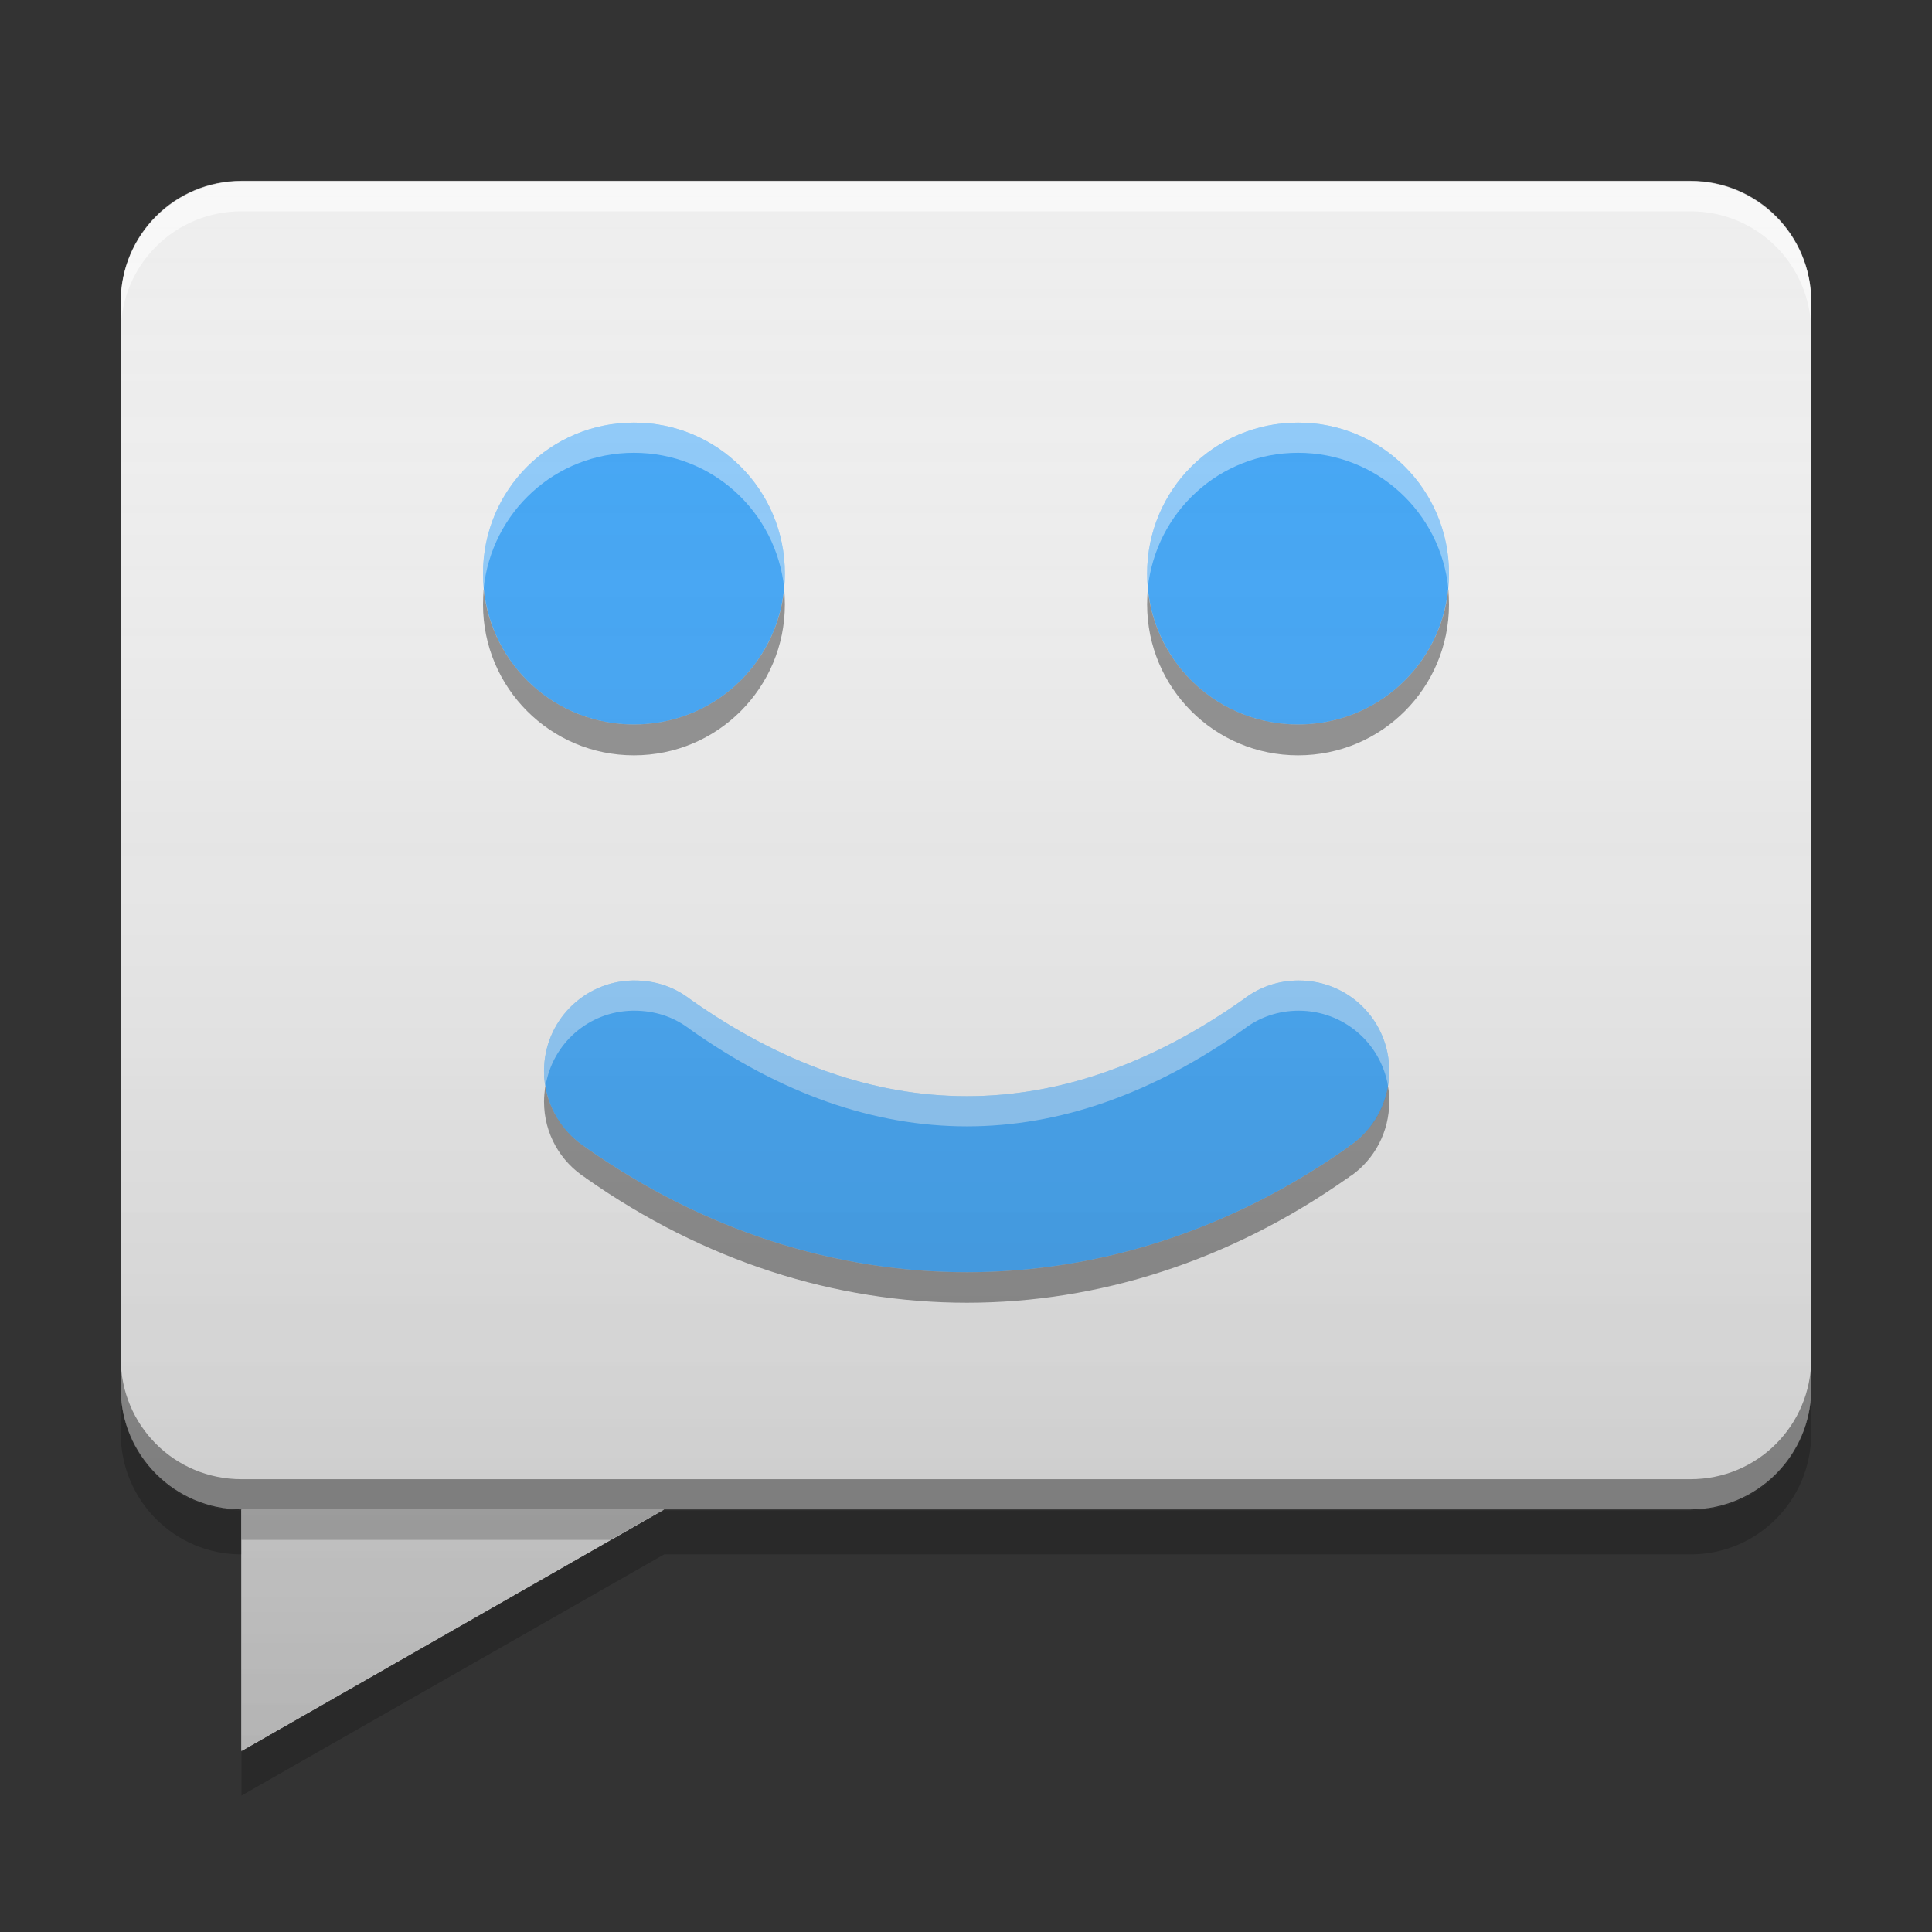 
<svg xmlns="http://www.w3.org/2000/svg" xmlns:xlink="http://www.w3.org/1999/xlink" width="24" height="24" viewBox="0 0 24 24" version="1.1">
<rect x="0" y="0" width="24" height="24" fill="#333333" stroke="none"/>
<defs>
<linearGradient id="linear0" gradientUnits="userSpaceOnUse" x1="30" y1="58" x2="30" y2="6" gradientTransform="matrix(-0.375,0,0,0.375,24,0)">
<stop offset="0" style="stop-color:rgb(0%,0%,0%);stop-opacity:0.2;"/>
<stop offset="1" style="stop-color:rgb(100%,100%,100%);stop-opacity:0;"/>
</linearGradient>
</defs>
<g id="surface1">
<path style=" stroke:none;fill-rule:nonzero;fill:rgb(87.843%,87.843%,87.843%);fill-opacity:1;" d="M 3 18.75 L 3 21.75 L 8.25 18.75 Z M 3 18.75 "/>
<path style=" stroke:none;fill-rule:nonzero;fill:rgb(93.333%,93.333%,93.333%);fill-opacity:1;" d="M 3 2.25 L 21 2.25 C 21.828 2.25 22.5 2.922 22.5 3.75 L 22.5 17.25 C 22.5 18.078 21.828 18.75 21 18.75 L 3 18.75 C 2.172 18.75 1.5 18.078 1.5 17.25 L 1.5 3.75 C 1.5 2.922 2.172 2.25 3 2.25 Z M 3 2.25 "/>
<path style=" stroke:none;fill-rule:nonzero;fill:rgb(100%,100%,100%);fill-opacity:0.6;" d="M 3 2.246 C 2.168 2.246 1.5 2.914 1.5 3.746 L 1.5 4.125 C 1.5 3.293 2.168 2.625 3 2.625 L 21 2.625 C 21.832 2.625 22.5 3.293 22.5 4.125 L 22.5 3.746 C 22.5 2.914 21.832 2.246 21 2.246 Z M 3 2.246 "/>
<path style=" stroke:none;fill-rule:nonzero;fill:rgb(0%,0%,0%);fill-opacity:0.4;" d="M 3 18.754 C 2.168 18.754 1.5 18.086 1.5 17.258 L 1.5 16.875 C 1.5 17.707 2.168 18.375 3 18.375 L 21 18.375 C 21.832 18.375 22.5 17.707 22.5 16.875 L 22.5 17.258 C 22.5 18.086 21.832 18.754 21 18.754 Z M 3 18.754 "/>
<path style=" stroke:none;fill-rule:nonzero;fill:rgb(0%,0%,0%);fill-opacity:0.2;" d="M 1.5 17.262 L 1.5 17.805 C 1.5 18.637 2.168 19.309 3 19.309 L 3 18.762 C 2.168 18.762 1.5 18.094 1.5 17.262 Z M 22.5 17.262 C 22.5 18.094 21.832 18.762 21 18.762 L 8.25 18.762 L 3 21.762 L 3 22.305 L 8.25 19.309 L 21 19.309 C 21.832 19.309 22.5 18.637 22.5 17.805 Z M 22.5 17.262 "/>
<path style=" stroke:none;fill-rule:nonzero;fill:rgb(87.843%,87.843%,87.843%);fill-opacity:1;" d="M 3 18.75 L 3 21.75 L 8.25 18.75 Z M 3 18.75 "/>
<path style=" stroke:none;fill-rule:nonzero;fill:rgb(0%,0%,0%);fill-opacity:0.2;" d="M 3 18.75 L 3 19.129 L 7.582 19.129 L 8.25 18.75 Z M 3 18.75 "/>
<path style=" stroke:none;fill-rule:nonzero;fill:rgb(25.882%,64.706%,96.078%);fill-opacity:1;" d="M 7.875 5.25 C 6.836 5.25 6 6.086 6 7.125 C 6 8.164 6.836 9 7.875 9 C 8.914 9 9.75 8.164 9.75 7.125 C 9.75 6.086 8.914 5.25 7.875 5.25 Z M 16.125 5.25 C 15.086 5.25 14.25 6.086 14.25 7.125 C 14.25 8.164 15.086 9 16.125 9 C 17.164 9 18 8.164 18 7.125 C 18 6.086 17.164 5.25 16.125 5.25 Z M 7.855 12.18 C 7.246 12.195 6.758 12.691 6.758 13.305 C 6.758 13.703 6.965 14.055 7.277 14.254 C 7.277 14.254 7.281 14.254 7.281 14.258 C 10.215 16.32 13.812 16.32 16.742 14.254 C 16.742 14.254 16.742 14.25 16.746 14.25 C 16.758 14.238 16.773 14.23 16.789 14.219 C 17.074 14.016 17.258 13.684 17.258 13.305 C 17.258 12.68 16.758 12.18 16.133 12.18 C 15.879 12.18 15.645 12.262 15.457 12.406 C 13.176 14.023 10.84 14.02 8.559 12.402 C 8.551 12.395 8.547 12.391 8.539 12.387 C 8.355 12.254 8.129 12.18 7.883 12.18 C 7.875 12.18 7.863 12.18 7.855 12.18 Z M 7.855 12.18 "/>
<path style=" stroke:none;fill-rule:nonzero;fill:rgb(100%,100%,100%);fill-opacity:0.4;" d="M 7.875 5.25 C 6.836 5.25 6 6.086 6 7.125 C 6 7.188 6.004 7.25 6.008 7.312 C 6.105 6.363 6.898 5.625 7.875 5.625 C 8.852 5.625 9.645 6.363 9.742 7.312 C 9.746 7.25 9.75 7.188 9.75 7.125 C 9.75 6.086 8.914 5.25 7.875 5.25 Z M 16.125 5.25 C 15.086 5.25 14.25 6.086 14.25 7.125 C 14.25 7.188 14.254 7.25 14.258 7.312 C 14.355 6.363 15.148 5.625 16.125 5.625 C 17.102 5.625 17.895 6.363 17.992 7.312 C 17.996 7.25 18 7.188 18 7.125 C 18 6.086 17.164 5.25 16.125 5.25 Z M 7.855 12.18 C 7.246 12.195 6.758 12.691 6.758 13.305 C 6.758 13.367 6.766 13.426 6.777 13.488 C 6.863 12.965 7.309 12.566 7.855 12.555 C 7.863 12.555 7.875 12.555 7.883 12.555 C 8.129 12.555 8.355 12.629 8.539 12.762 C 8.547 12.766 8.551 12.77 8.559 12.777 C 10.84 14.395 13.176 14.398 15.457 12.781 C 15.645 12.637 15.879 12.555 16.133 12.555 C 16.691 12.555 17.152 12.957 17.242 13.488 C 17.254 13.426 17.258 13.367 17.258 13.305 C 17.258 12.68 16.758 12.18 16.133 12.18 C 15.879 12.18 15.645 12.262 15.457 12.406 C 13.176 14.023 10.84 14.02 8.559 12.402 C 8.551 12.395 8.547 12.391 8.539 12.387 C 8.355 12.254 8.129 12.18 7.883 12.18 C 7.875 12.18 7.863 12.18 7.855 12.18 Z M 7.855 12.18 "/>
<path style=" stroke:none;fill-rule:nonzero;fill:rgb(0%,0%,0%);fill-opacity:0.4;" d="M 6.008 7.316 C 6.004 7.379 6 7.441 6 7.508 C 6 8.543 6.836 9.383 7.875 9.383 C 8.914 9.383 9.75 8.543 9.75 7.508 C 9.75 7.441 9.746 7.379 9.742 7.316 C 9.645 8.266 8.848 9 7.875 9 C 6.902 9 6.105 8.266 6.008 7.316 Z M 14.258 7.316 C 14.254 7.379 14.25 7.441 14.25 7.508 C 14.25 8.543 15.086 9.383 16.125 9.383 C 17.164 9.383 18 8.543 18 7.508 C 18 7.441 17.996 7.379 17.992 7.316 C 17.895 8.266 17.098 9 16.125 9 C 15.152 9 14.355 8.266 14.258 7.316 Z M 6.773 13.492 C 6.766 13.555 6.758 13.621 6.758 13.684 C 6.758 14.086 6.965 14.434 7.277 14.633 C 7.277 14.637 7.281 14.637 7.281 14.637 C 10.215 16.699 13.812 16.699 16.742 14.633 C 16.742 14.633 16.742 14.633 16.746 14.633 C 16.758 14.621 16.773 14.609 16.789 14.602 C 17.074 14.398 17.258 14.062 17.258 13.684 C 17.258 13.621 17.254 13.555 17.242 13.492 C 17.191 13.793 17.023 14.051 16.789 14.219 C 16.773 14.23 16.758 14.238 16.746 14.25 C 16.742 14.25 16.742 14.254 16.742 14.254 C 13.812 16.32 10.215 16.32 7.281 14.258 C 7.281 14.254 7.277 14.254 7.277 14.254 C 7.016 14.086 6.828 13.812 6.773 13.492 Z M 6.773 13.492 "/>
<path style=" stroke:none;fill-rule:nonzero;fill:url(#linear0);" d="M 21 2.25 C 21.832 2.25 22.5 2.918 22.5 3.75 L 22.5 17.25 C 22.5 18.082 21.832 18.75 21 18.75 L 8.25 18.75 L 3 21.75 L 3 18.75 C 2.168 18.75 1.5 18.082 1.5 17.25 L 1.5 3.75 C 1.5 2.918 2.168 2.25 3 2.25 Z M 21 2.25 "/>
</g>
</svg>
